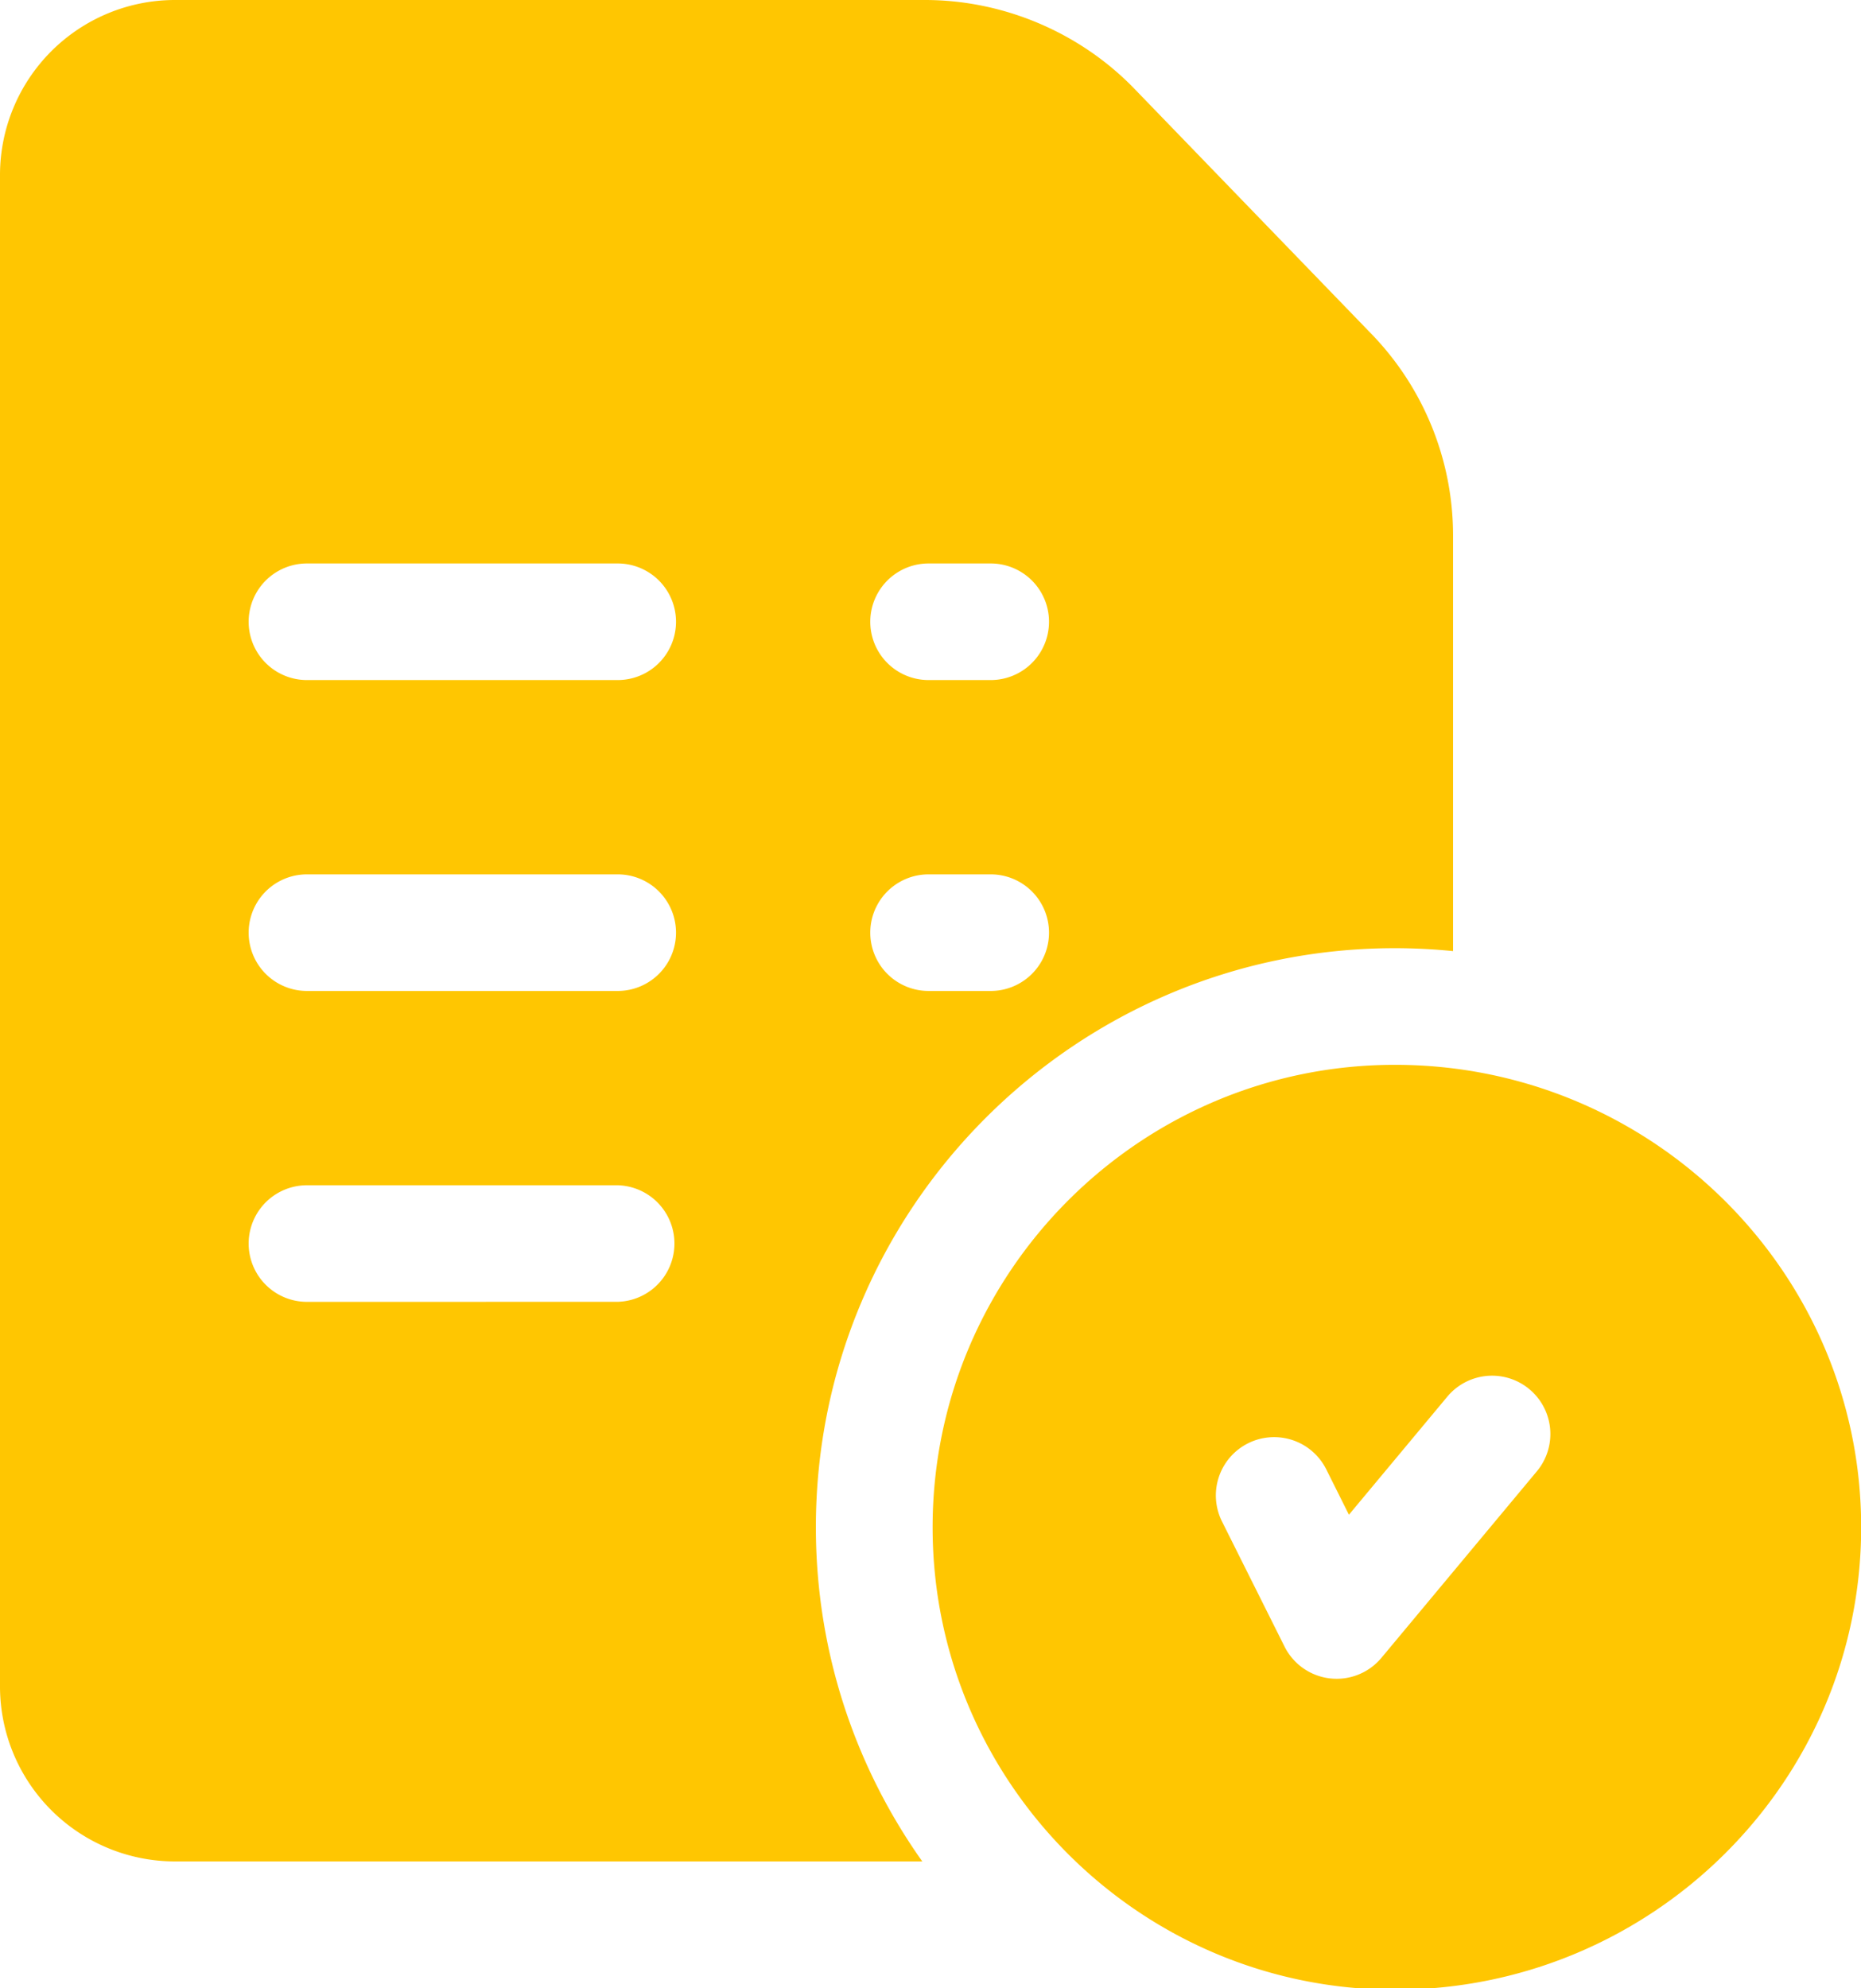 <svg xmlns="http://www.w3.org/2000/svg" width="44" height="47"><g clip-path="url(#clip-48:2269)" fill="#ffc601"><path d="M44.004 36.101c0 6.028-4.945 10.931-11.023 10.931-6.027 0-10.931-4.903-10.931-10.93 0-6.028 4.904-10.932 10.931-10.932 6.078 0 11.023 4.904 11.023 10.931zm-7.668-1.322a1.378 1.378 0 10-2.117-1.765l-2.326 2.791-.527-1.055a1.378 1.378 0 10-2.465 1.232l1.47 2.94a1.378 1.378 0 002.29.266z"/><path d="M32.383 7.85a6.85 6.85 0 011.972 4.825v9.807a13.976 13.976 0 00-1.378-.069c-7.547 0-13.687 6.14-13.687 13.687 0 2.94.932 5.667 2.516 7.9H4.134A4.138 4.138 0 010 39.866V4.134A4.138 4.138 0 014.134 0H21.87c1.835 0 3.626.75 4.914 2.06l.008.008zM14.605 30.772a1.378 1.378 0 000-2.755H7.257a1.378 1.378 0 000 2.756zm0-7.348a1.378 1.378 0 000-2.756H7.257a1.378 1.378 0 000 2.756zm0-7.349a1.378 1.378 0 000-2.756H7.257a1.378 1.378 0 000 2.756zm8.819 7.349a1.378 1.378 0 100-2.756h-1.47a1.378 1.378 0 000 2.756zm0-7.349a1.378 1.378 0 100-2.756h-1.47a1.378 1.378 0 000 2.756z"/></g></svg>